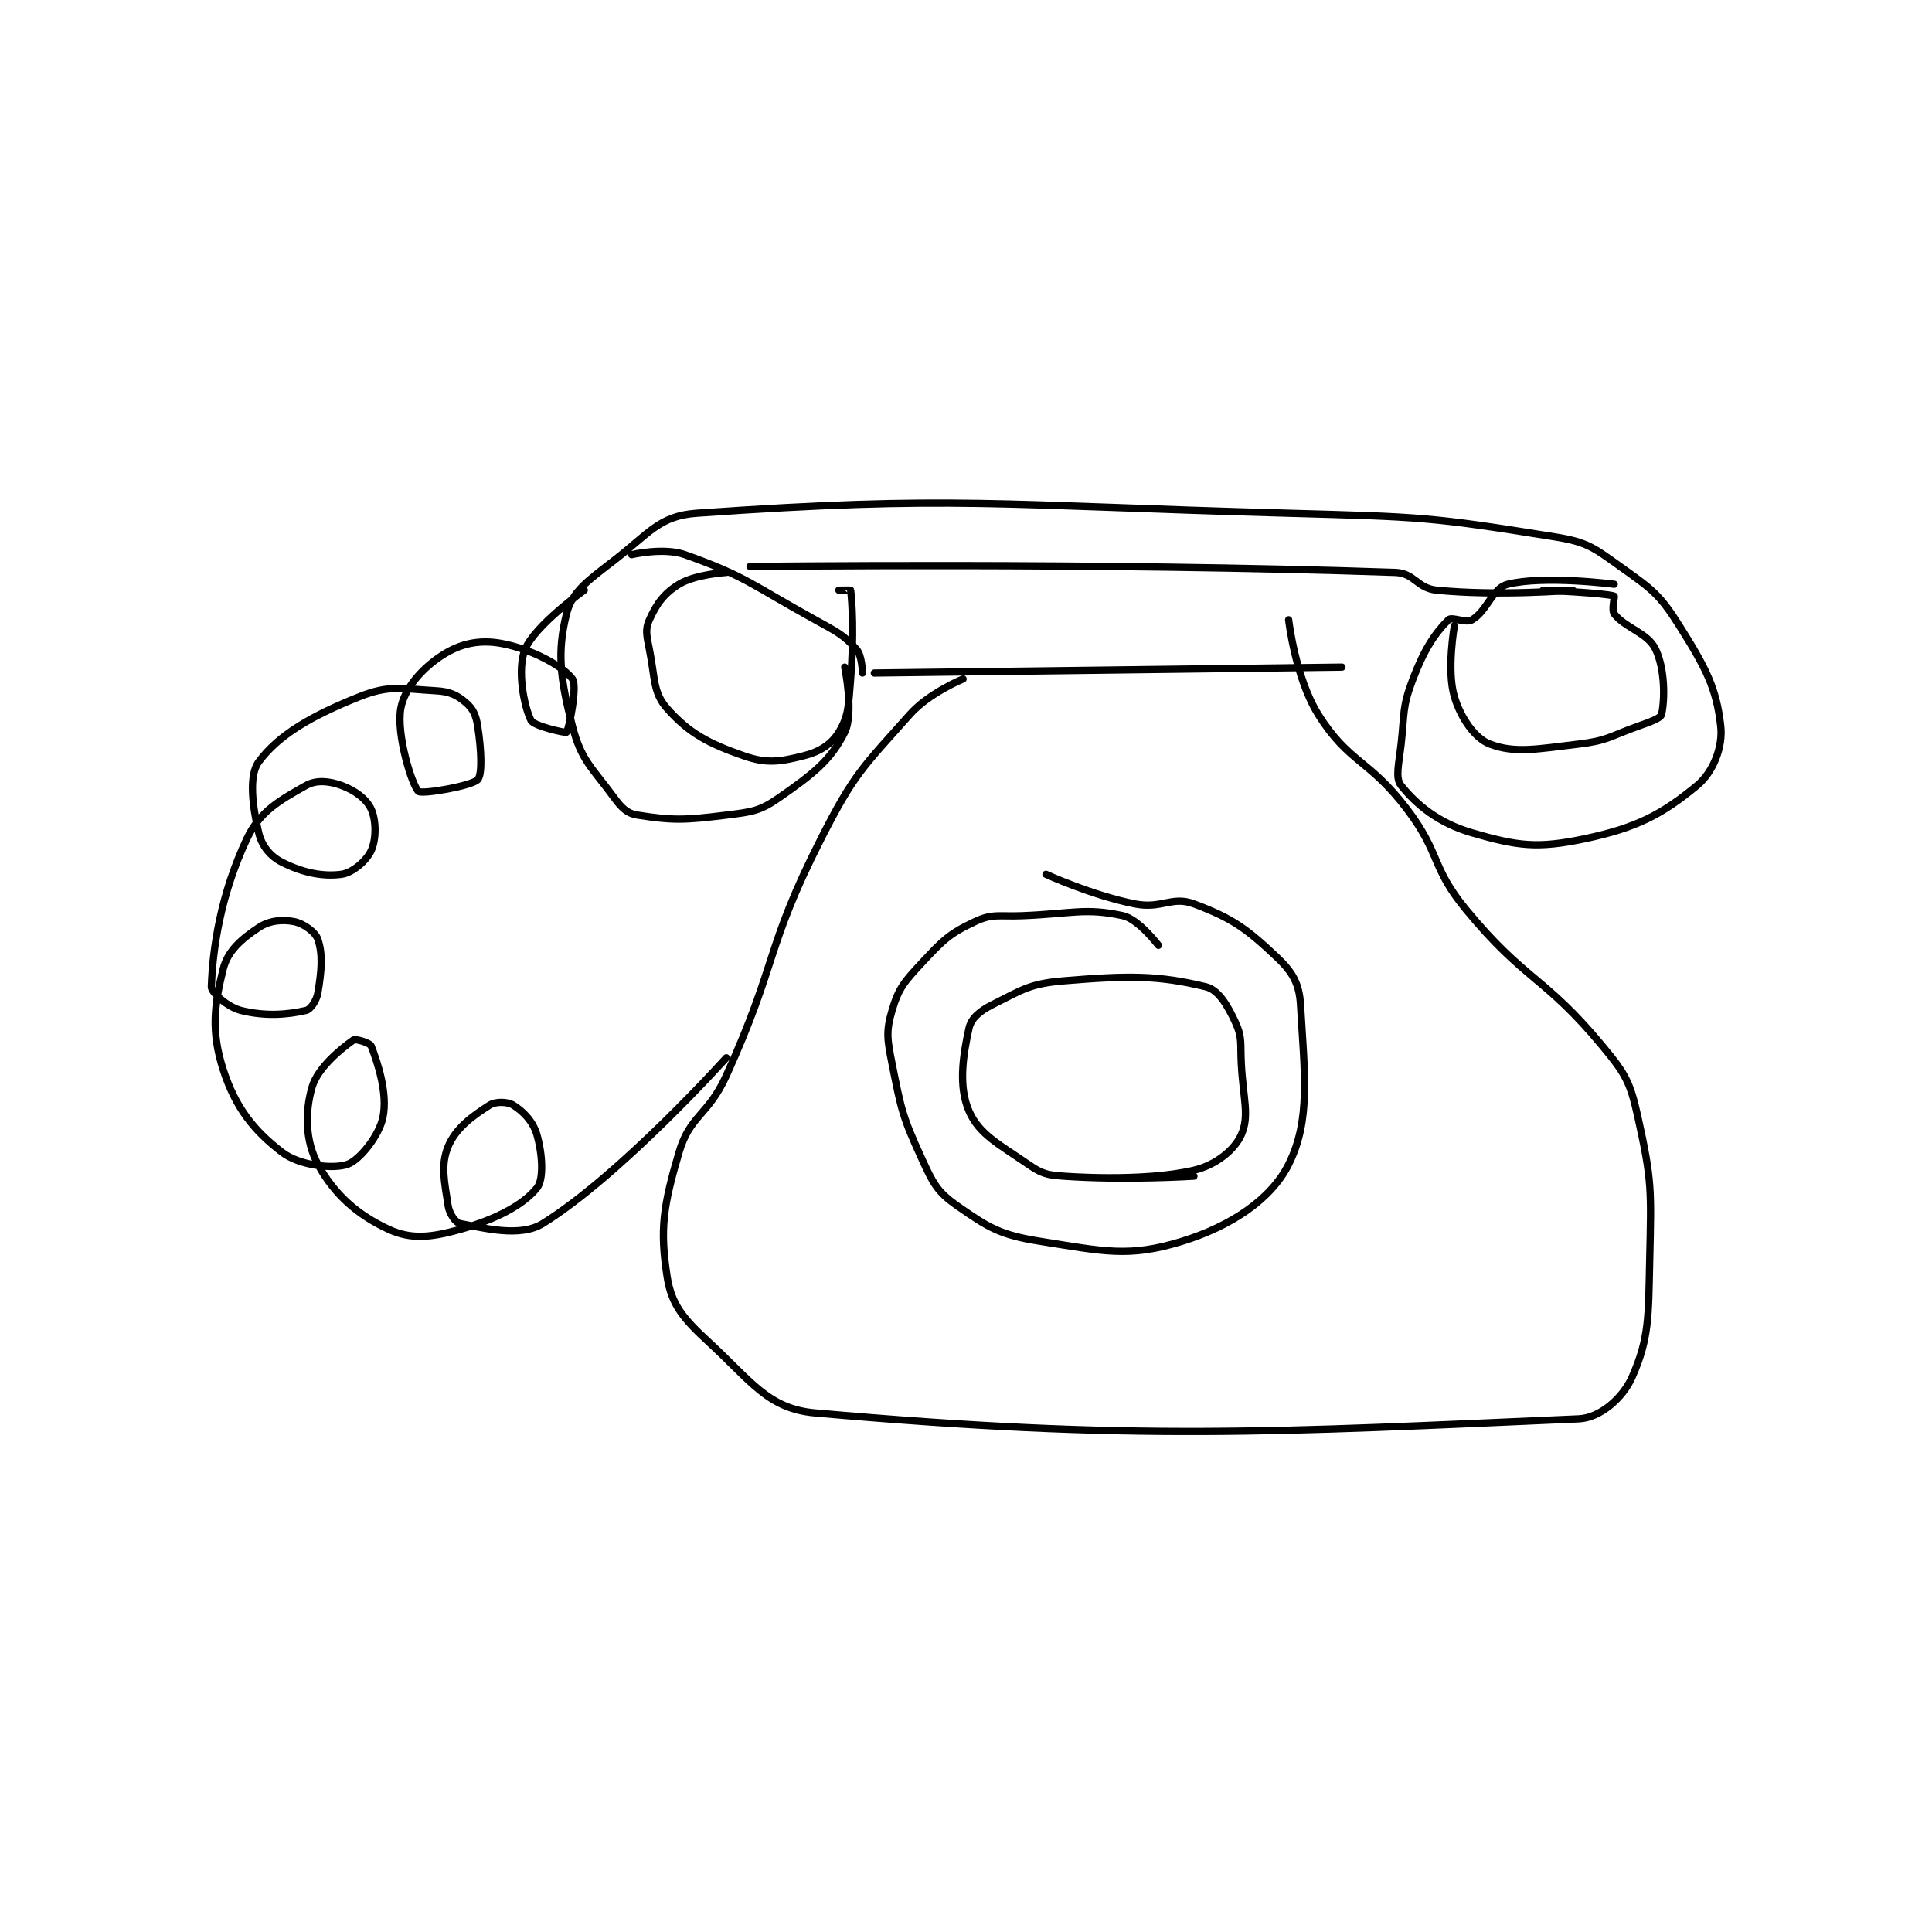 <?xml version="1.0" encoding="utf-8"?>
<!DOCTYPE svg PUBLIC "-//W3C//DTD SVG 1.1//EN" "http://www.w3.org/Graphics/SVG/1.1/DTD/svg11.dtd">
<svg viewBox="0 0 800 800" preserveAspectRatio="xMinYMin meet" xmlns="http://www.w3.org/2000/svg" version="1.1">
<g fill="none" stroke="black" stroke-linecap="round" stroke-linejoin="round" stroke-width="1.224">
<g transform="translate(87.52,212.512) scale(2.451) translate(-68,-177)">
<path id="0" d="M195 205 C195 205 189.254 207.34 186 211 C178.021 219.976 176.616 220.949 171 232 C161.556 250.583 163.748 252.682 155 272 C151.922 278.797 148.87 278.64 147 285 C144.37 293.943 143.738 297.921 145 306 C145.738 310.723 147.751 313.091 152 317 C159.207 323.631 162.028 328.295 170 329 C223.99 333.775 247.761 332.228 299 330 C302.697 329.839 306.483 326.414 308 323 C310.942 316.38 310.778 312.762 311 303 C311.265 291.348 311.406 289.829 309 279 C307.687 273.093 306.958 271.777 303 267 C293.192 255.163 289.976 256.091 280 244 C273.999 236.726 275.771 234.618 270 227 C263.574 218.518 260.148 219.237 255 211 C251.12 204.792 250 195 250 195 "/>
<path id="1" d="M228 250 C228 250 224.645 245.575 222 245 C215.656 243.621 213.421 244.663 205 245 C201.017 245.159 199.997 244.59 197 246 C192.65 248.047 191.61 249.132 188 253 C185.031 256.181 184.094 257.279 183 261 C181.96 264.536 182.174 265.868 183 270 C184.561 277.805 184.732 278.87 188 286 C189.921 290.19 190.609 291.627 194 294 C199.32 297.724 201.286 298.94 208 300 C218.781 301.702 223.024 302.778 232 300 C240.237 297.451 247.028 292.944 250 287 C253.783 279.434 252.661 271.576 252 260 C251.798 256.457 250.641 254.494 248 252 C242.858 247.144 240.455 245.421 234 243 C230.285 241.607 228.564 243.913 224 243 C216.697 241.54 209 238 209 238 "/>
<path id="2" d="M175 203 C175 203 176.603 210.794 175 214 C172.596 218.809 169.63 221.059 164 225 C160.658 227.339 159.382 227.452 155 228 C147.989 228.876 145.927 228.936 140 228 C138.232 227.721 137.306 226.78 136 225 C132.23 219.859 130.49 218.774 129 213 C126.921 204.946 126.385 200.461 128 194 C128.948 190.209 131.56 188.431 136 185 C141.992 180.37 143.678 177.444 150 177 C193.415 173.953 200.234 175.627 250 177 C272.45 177.619 273.994 177.624 295 181 C300.432 181.873 301.478 182.77 306 186 C311.32 189.8 312.603 190.605 316 196 C320.462 203.087 322.281 206.528 323 213 C323.387 216.479 321.736 220.74 319 223 C313.101 227.873 308.839 230.139 300 232 C292.051 233.673 288.694 233.234 281 231 C275.287 229.341 271.594 226.242 269 223 C267.968 221.71 268.622 219.402 269 216 C269.606 210.546 269.167 209.811 271 205 C272.914 199.975 274.706 197.294 277 195 C277.573 194.427 279.929 195.643 281 195 C283.571 193.457 284.429 189.643 287 189 C293.171 187.457 305 189 305 189 "/>
<path id="3" d="M178 204 C178 204 177.941 201.059 177 200 C174.839 197.569 173.695 197.039 170 195 C159.372 189.136 158.321 187.662 148 184 C144.414 182.728 139 184 139 184 "/>
<path id="4" d="M159 186 C159 186 217.674 185.265 268 187 C271.279 187.113 271.672 189.667 275 190 C285.484 191.048 298 190 298 190 "/>
<path id="5" d="M234 289 C234 289 222.39 289.742 212 289 C209.099 288.793 208.3 288.581 206 287 C200.952 283.53 197.699 281.909 196 278 C194.218 273.9 194.92 268.86 196 264 C196.377 262.303 197.847 261.077 200 260 C205.024 257.488 206.269 256.478 212 256 C223.113 255.074 227.999 255.069 236 257 C238.128 257.514 239.646 260.067 241 263 C242.216 265.635 241.817 266.519 242 270 C242.312 275.923 243.425 278.793 242 282 C240.865 284.553 237.717 287.133 234 288 C225.208 290.051 212 289 212 289 "/>
<path id="6" d="M180 204 L259 203 "/>
<path id="7" d="M293 190 C293 190 303.373 190.458 305 191 C305.132 191.044 304.505 193.363 305 194 C306.889 196.429 310.681 197.196 312 200 C313.628 203.46 313.549 208.621 313 211 C312.851 211.646 311.06 212.264 309 213 C304.163 214.728 303.893 215.413 299 216 C291.915 216.85 288.192 217.597 284 216 C281.472 215.037 279.092 211.641 278 208 C276.662 203.541 278 196 278 196 "/>
<path id="8" d="M155 187 C155 187 149.734 187.318 147 189 C144.426 190.584 143.218 192.32 142 195 C141.264 196.619 141.539 197.696 142 200 C142.977 204.883 142.601 207.301 145 210 C148.703 214.166 151.966 215.901 158 218 C161.823 219.33 164.051 218.987 168 218 C170.764 217.309 172.727 216.068 174 214 C175.693 211.25 175.63 209.444 176 205 C176.606 197.728 176.246 191.842 176 190 C175.996 189.967 174 190 174 190 "/>
<path id="9" d="M155 269 C155 269 137.243 288.76 124 297 C120.171 299.382 114.086 297.766 110 297 C109.252 296.86 108.209 295.356 108 294 C107.37 289.901 106.718 287.115 108 284 C109.267 280.922 112.03 278.89 115 277 C116.037 276.34 118.051 276.407 119 277 C120.691 278.057 122.357 279.748 123 282 C123.942 285.299 124.196 289.527 123 291 C120.665 293.873 116.132 296.283 110 298 C105.081 299.377 101.741 299.714 98 298 C92.688 295.565 88.743 292.063 86 287 C83.878 283.082 83.787 278.246 85 274 C85.954 270.661 89.967 267.423 92 266 C92.371 265.74 94.806 266.495 95 267 C96.152 269.996 97.797 275.016 97 279 C96.368 282.16 93.054 286.275 91 287 C88.603 287.846 82.921 287.226 80 285 C75.179 281.327 72.07 277.416 70 271 C67.957 264.668 68.453 260.19 70 254 C70.774 250.905 73.119 248.921 76 247 C77.801 245.799 80.008 245.602 82 246 C83.58 246.316 85.584 247.752 86 249 C86.864 251.592 86.612 254.326 86 258 C85.773 259.361 84.772 260.822 84 261 C80.844 261.728 77.104 262.026 73 261 C70.761 260.44 67.966 257.971 68 257 C68.22 250.607 69.542 241.473 74 232 C76.196 227.334 79.653 225.445 84 223 C85.731 222.026 87.899 222.236 90 223 C92.26 223.822 94.22 225.285 95 227 C95.87 228.914 95.87 232.086 95 234 C94.22 235.715 91.835 237.755 90 238 C86.772 238.43 83.43 237.715 80 236 C77.974 234.987 76.525 233.232 76 231 C74.939 226.492 74.292 221.31 76 219 C79.353 214.463 84.86 211.256 93 208 C98.097 205.961 100.194 206.677 106 207 C108.293 207.127 109.523 207.734 111 209 C112.194 210.024 112.71 211.112 113 213 C113.607 216.944 113.801 221.119 113 222 C112.013 223.086 103.566 224.522 103 224 C101.896 222.981 99.232 214.416 100 210 C100.582 206.653 103.513 203.256 107 201 C110.071 199.013 113.267 198.321 117 199 C122.072 199.922 127.402 202.821 129 205 C129.892 206.217 128.391 213.609 128 214 C127.844 214.156 122.486 212.971 122 212 C120.786 209.571 119.624 203.362 121 200 C122.672 195.912 131 190 131 190 "/>
</g>
</g>
</svg>

